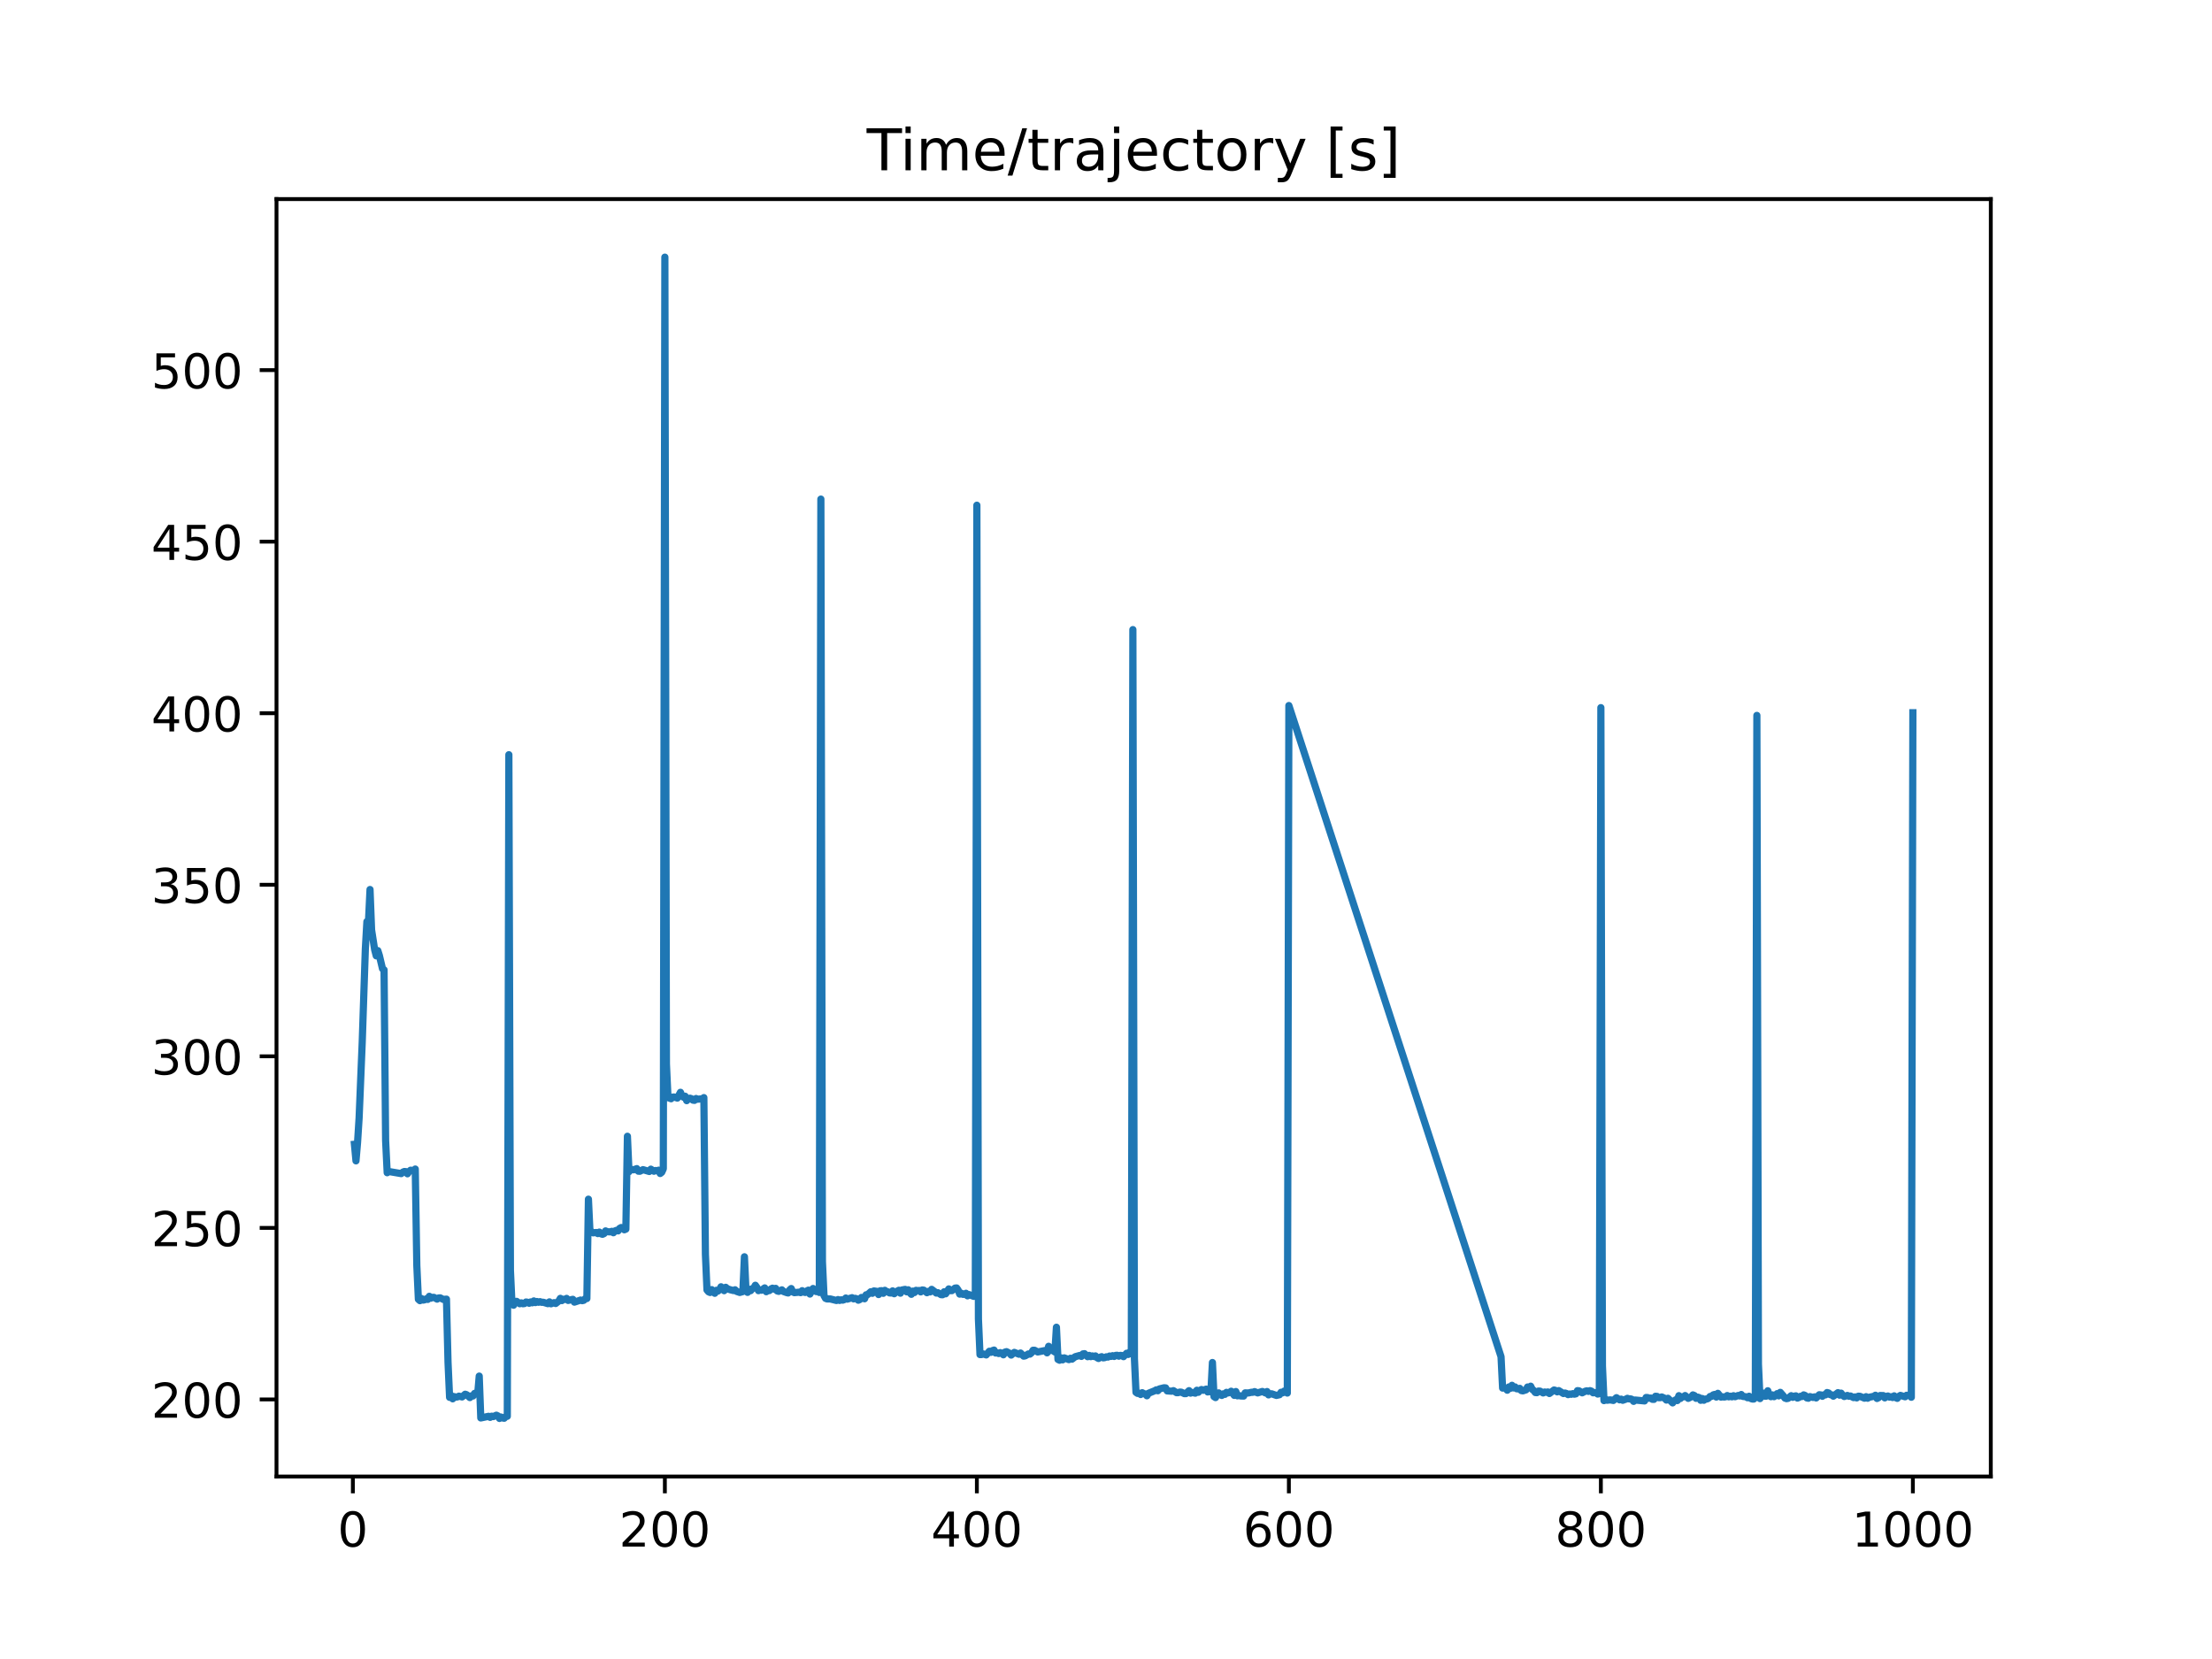 <?xml version="1.0" encoding="utf-8" standalone="no"?>
<!DOCTYPE svg PUBLIC "-//W3C//DTD SVG 1.1//EN"
  "http://www.w3.org/Graphics/SVG/1.1/DTD/svg11.dtd">
<!-- Created with matplotlib (https://matplotlib.org/) -->
<svg height="345.6pt" version="1.1" viewBox="0 0 460.8 345.6" width="460.8pt" xmlns="http://www.w3.org/2000/svg" xmlns:xlink="http://www.w3.org/1999/xlink">
 <defs>
  <style type="text/css">
*{stroke-linecap:butt;stroke-linejoin:round;}
  </style>
 </defs>
 <g id="figure_1">
  <g id="patch_1">
   <path d="M 0 345.6 
L 460.8 345.6 
L 460.8 0 
L 0 0 
z
" style="fill:#ffffff;"/>
  </g>
  <g id="axes_1">
   <g id="patch_2">
    <path d="M 57.6 307.584 
L 414.72 307.584 
L 414.72 41.472 
L 57.6 41.472 
z
" style="fill:#ffffff;"/>
   </g>
   <g id="matplotlib.axis_1">
    <g id="xtick_1">
     <g id="line2d_1">
      <defs>
       <path d="M 0 0 
L 0 3.5 
" id="m68aa24c6b2" style="stroke:#000000;stroke-width:0.8;"/>
      </defs>
      <g>
       <use style="stroke:#000000;stroke-width:0.8;" x="73.508" xlink:href="#m68aa24c6b2" y="307.584"/>
      </g>
     </g>
     <g id="text_1">
      <!-- 0 -->
      <defs>
       <path d="M 31.781 66.406 
Q 24.172 66.406 20.328 58.906 
Q 16.5 51.422 16.5 36.375 
Q 16.5 21.391 20.328 13.891 
Q 24.172 6.391 31.781 6.391 
Q 39.453 6.391 43.281 13.891 
Q 47.125 21.391 47.125 36.375 
Q 47.125 51.422 43.281 58.906 
Q 39.453 66.406 31.781 66.406 
z
M 31.781 74.219 
Q 44.047 74.219 50.516 64.516 
Q 56.984 54.828 56.984 36.375 
Q 56.984 17.969 50.516 8.266 
Q 44.047 -1.422 31.781 -1.422 
Q 19.531 -1.422 13.062 8.266 
Q 6.594 17.969 6.594 36.375 
Q 6.594 54.828 13.062 64.516 
Q 19.531 74.219 31.781 74.219 
z
" id="DejaVuSans-48"/>
      </defs>
      <g transform="translate(70.326 322.182)scale(0.1 -0.1)">
       <use xlink:href="#DejaVuSans-48"/>
      </g>
     </g>
    </g>
    <g id="xtick_2">
     <g id="line2d_2">
      <g>
       <use style="stroke:#000000;stroke-width:0.8;" x="138.504" xlink:href="#m68aa24c6b2" y="307.584"/>
      </g>
     </g>
     <g id="text_2">
      <!-- 200 -->
      <defs>
       <path d="M 19.188 8.297 
L 53.609 8.297 
L 53.609 0 
L 7.328 0 
L 7.328 8.297 
Q 12.938 14.109 22.625 23.891 
Q 32.328 33.688 34.812 36.531 
Q 39.547 41.844 41.422 45.531 
Q 43.312 49.219 43.312 52.781 
Q 43.312 58.594 39.234 62.25 
Q 35.156 65.922 28.609 65.922 
Q 23.969 65.922 18.812 64.312 
Q 13.672 62.703 7.812 59.422 
L 7.812 69.391 
Q 13.766 71.781 18.938 73 
Q 24.125 74.219 28.422 74.219 
Q 39.75 74.219 46.484 68.547 
Q 53.219 62.891 53.219 53.422 
Q 53.219 48.922 51.531 44.891 
Q 49.859 40.875 45.406 35.406 
Q 44.188 33.984 37.641 27.219 
Q 31.109 20.453 19.188 8.297 
z
" id="DejaVuSans-50"/>
      </defs>
      <g transform="translate(128.96 322.182)scale(0.1 -0.1)">
       <use xlink:href="#DejaVuSans-50"/>
       <use x="63.623" xlink:href="#DejaVuSans-48"/>
       <use x="127.246" xlink:href="#DejaVuSans-48"/>
      </g>
     </g>
    </g>
    <g id="xtick_3">
     <g id="line2d_3">
      <g>
       <use style="stroke:#000000;stroke-width:0.8;" x="203.5" xlink:href="#m68aa24c6b2" y="307.584"/>
      </g>
     </g>
     <g id="text_3">
      <!-- 400 -->
      <defs>
       <path d="M 37.797 64.312 
L 12.891 25.391 
L 37.797 25.391 
z
M 35.203 72.906 
L 47.609 72.906 
L 47.609 25.391 
L 58.016 25.391 
L 58.016 17.188 
L 47.609 17.188 
L 47.609 0 
L 37.797 0 
L 37.797 17.188 
L 4.891 17.188 
L 4.891 26.703 
z
" id="DejaVuSans-52"/>
      </defs>
      <g transform="translate(193.956 322.182)scale(0.1 -0.1)">
       <use xlink:href="#DejaVuSans-52"/>
       <use x="63.623" xlink:href="#DejaVuSans-48"/>
       <use x="127.246" xlink:href="#DejaVuSans-48"/>
      </g>
     </g>
    </g>
    <g id="xtick_4">
     <g id="line2d_4">
      <g>
       <use style="stroke:#000000;stroke-width:0.8;" x="268.495" xlink:href="#m68aa24c6b2" y="307.584"/>
      </g>
     </g>
     <g id="text_4">
      <!-- 600 -->
      <defs>
       <path d="M 33.016 40.375 
Q 26.375 40.375 22.484 35.828 
Q 18.609 31.297 18.609 23.391 
Q 18.609 15.531 22.484 10.953 
Q 26.375 6.391 33.016 6.391 
Q 39.656 6.391 43.531 10.953 
Q 47.406 15.531 47.406 23.391 
Q 47.406 31.297 43.531 35.828 
Q 39.656 40.375 33.016 40.375 
z
M 52.594 71.297 
L 52.594 62.312 
Q 48.875 64.062 45.094 64.984 
Q 41.312 65.922 37.594 65.922 
Q 27.828 65.922 22.672 59.328 
Q 17.531 52.734 16.797 39.406 
Q 19.672 43.656 24.016 45.922 
Q 28.375 48.188 33.594 48.188 
Q 44.578 48.188 50.953 41.516 
Q 57.328 34.859 57.328 23.391 
Q 57.328 12.156 50.688 5.359 
Q 44.047 -1.422 33.016 -1.422 
Q 20.359 -1.422 13.672 8.266 
Q 6.984 17.969 6.984 36.375 
Q 6.984 53.656 15.188 63.938 
Q 23.391 74.219 37.203 74.219 
Q 40.922 74.219 44.703 73.484 
Q 48.484 72.75 52.594 71.297 
z
" id="DejaVuSans-54"/>
      </defs>
      <g transform="translate(258.952 322.182)scale(0.1 -0.1)">
       <use xlink:href="#DejaVuSans-54"/>
       <use x="63.623" xlink:href="#DejaVuSans-48"/>
       <use x="127.246" xlink:href="#DejaVuSans-48"/>
      </g>
     </g>
    </g>
    <g id="xtick_5">
     <g id="line2d_5">
      <g>
       <use style="stroke:#000000;stroke-width:0.8;" x="333.491" xlink:href="#m68aa24c6b2" y="307.584"/>
      </g>
     </g>
     <g id="text_5">
      <!-- 800 -->
      <defs>
       <path d="M 31.781 34.625 
Q 24.75 34.625 20.719 30.859 
Q 16.703 27.094 16.703 20.516 
Q 16.703 13.922 20.719 10.156 
Q 24.75 6.391 31.781 6.391 
Q 38.812 6.391 42.859 10.172 
Q 46.922 13.969 46.922 20.516 
Q 46.922 27.094 42.891 30.859 
Q 38.875 34.625 31.781 34.625 
z
M 21.922 38.812 
Q 15.578 40.375 12.031 44.719 
Q 8.5 49.078 8.5 55.328 
Q 8.5 64.062 14.719 69.141 
Q 20.953 74.219 31.781 74.219 
Q 42.672 74.219 48.875 69.141 
Q 55.078 64.062 55.078 55.328 
Q 55.078 49.078 51.531 44.719 
Q 48 40.375 41.703 38.812 
Q 48.828 37.156 52.797 32.312 
Q 56.781 27.484 56.781 20.516 
Q 56.781 9.906 50.312 4.234 
Q 43.844 -1.422 31.781 -1.422 
Q 19.734 -1.422 13.25 4.234 
Q 6.781 9.906 6.781 20.516 
Q 6.781 27.484 10.781 32.312 
Q 14.797 37.156 21.922 38.812 
z
M 18.312 54.391 
Q 18.312 48.734 21.844 45.562 
Q 25.391 42.391 31.781 42.391 
Q 38.141 42.391 41.719 45.562 
Q 45.312 48.734 45.312 54.391 
Q 45.312 60.062 41.719 63.234 
Q 38.141 66.406 31.781 66.406 
Q 25.391 66.406 21.844 63.234 
Q 18.312 60.062 18.312 54.391 
z
" id="DejaVuSans-56"/>
      </defs>
      <g transform="translate(323.948 322.182)scale(0.1 -0.1)">
       <use xlink:href="#DejaVuSans-56"/>
       <use x="63.623" xlink:href="#DejaVuSans-48"/>
       <use x="127.246" xlink:href="#DejaVuSans-48"/>
      </g>
     </g>
    </g>
    <g id="xtick_6">
     <g id="line2d_6">
      <g>
       <use style="stroke:#000000;stroke-width:0.8;" x="398.487" xlink:href="#m68aa24c6b2" y="307.584"/>
      </g>
     </g>
     <g id="text_6">
      <!-- 1000 -->
      <defs>
       <path d="M 12.406 8.297 
L 28.516 8.297 
L 28.516 63.922 
L 10.984 60.406 
L 10.984 69.391 
L 28.422 72.906 
L 38.281 72.906 
L 38.281 8.297 
L 54.391 8.297 
L 54.391 0 
L 12.406 0 
z
" id="DejaVuSans-49"/>
      </defs>
      <g transform="translate(385.762 322.182)scale(0.1 -0.1)">
       <use xlink:href="#DejaVuSans-49"/>
       <use x="63.623" xlink:href="#DejaVuSans-48"/>
       <use x="127.246" xlink:href="#DejaVuSans-48"/>
       <use x="190.869" xlink:href="#DejaVuSans-48"/>
      </g>
     </g>
    </g>
   </g>
   <g id="matplotlib.axis_2">
    <g id="ytick_1">
     <g id="line2d_7">
      <defs>
       <path d="M 0 0 
L -3.5 0 
" id="m36f6bbdf47" style="stroke:#000000;stroke-width:0.8;"/>
      </defs>
      <g>
       <use style="stroke:#000000;stroke-width:0.8;" x="57.6" xlink:href="#m36f6bbdf47" y="291.53"/>
      </g>
     </g>
     <g id="text_7">
      <!-- 200 -->
      <g transform="translate(31.512 295.329)scale(0.1 -0.1)">
       <use xlink:href="#DejaVuSans-50"/>
       <use x="63.623" xlink:href="#DejaVuSans-48"/>
       <use x="127.246" xlink:href="#DejaVuSans-48"/>
      </g>
     </g>
    </g>
    <g id="ytick_2">
     <g id="line2d_8">
      <g>
       <use style="stroke:#000000;stroke-width:0.8;" x="57.6" xlink:href="#m36f6bbdf47" y="255.791"/>
      </g>
     </g>
     <g id="text_8">
      <!-- 250 -->
      <defs>
       <path d="M 10.797 72.906 
L 49.516 72.906 
L 49.516 64.594 
L 19.828 64.594 
L 19.828 46.734 
Q 21.969 47.469 24.109 47.828 
Q 26.266 48.188 28.422 48.188 
Q 40.625 48.188 47.75 41.5 
Q 54.891 34.812 54.891 23.391 
Q 54.891 11.625 47.562 5.094 
Q 40.234 -1.422 26.906 -1.422 
Q 22.312 -1.422 17.547 -0.641 
Q 12.797 0.141 7.719 1.703 
L 7.719 11.625 
Q 12.109 9.234 16.797 8.062 
Q 21.484 6.891 26.703 6.891 
Q 35.156 6.891 40.078 11.328 
Q 45.016 15.766 45.016 23.391 
Q 45.016 31 40.078 35.438 
Q 35.156 39.891 26.703 39.891 
Q 22.75 39.891 18.812 39.016 
Q 14.891 38.141 10.797 36.281 
z
" id="DejaVuSans-53"/>
      </defs>
      <g transform="translate(31.512 259.59)scale(0.1 -0.1)">
       <use xlink:href="#DejaVuSans-50"/>
       <use x="63.623" xlink:href="#DejaVuSans-53"/>
       <use x="127.246" xlink:href="#DejaVuSans-48"/>
      </g>
     </g>
    </g>
    <g id="ytick_3">
     <g id="line2d_9">
      <g>
       <use style="stroke:#000000;stroke-width:0.8;" x="57.6" xlink:href="#m36f6bbdf47" y="220.052"/>
      </g>
     </g>
     <g id="text_9">
      <!-- 300 -->
      <defs>
       <path d="M 40.578 39.312 
Q 47.656 37.797 51.625 33 
Q 55.609 28.219 55.609 21.188 
Q 55.609 10.406 48.188 4.484 
Q 40.766 -1.422 27.094 -1.422 
Q 22.516 -1.422 17.656 -0.516 
Q 12.797 0.391 7.625 2.203 
L 7.625 11.719 
Q 11.719 9.328 16.594 8.109 
Q 21.484 6.891 26.812 6.891 
Q 36.078 6.891 40.938 10.547 
Q 45.797 14.203 45.797 21.188 
Q 45.797 27.641 41.281 31.266 
Q 36.766 34.906 28.719 34.906 
L 20.219 34.906 
L 20.219 43.016 
L 29.109 43.016 
Q 36.375 43.016 40.234 45.922 
Q 44.094 48.828 44.094 54.297 
Q 44.094 59.906 40.109 62.906 
Q 36.141 65.922 28.719 65.922 
Q 24.656 65.922 20.016 65.031 
Q 15.375 64.156 9.812 62.312 
L 9.812 71.094 
Q 15.438 72.656 20.344 73.438 
Q 25.25 74.219 29.594 74.219 
Q 40.828 74.219 47.359 69.109 
Q 53.906 64.016 53.906 55.328 
Q 53.906 49.266 50.438 45.094 
Q 46.969 40.922 40.578 39.312 
z
" id="DejaVuSans-51"/>
      </defs>
      <g transform="translate(31.512 223.851)scale(0.1 -0.1)">
       <use xlink:href="#DejaVuSans-51"/>
       <use x="63.623" xlink:href="#DejaVuSans-48"/>
       <use x="127.246" xlink:href="#DejaVuSans-48"/>
      </g>
     </g>
    </g>
    <g id="ytick_4">
     <g id="line2d_10">
      <g>
       <use style="stroke:#000000;stroke-width:0.8;" x="57.6" xlink:href="#m36f6bbdf47" y="184.313"/>
      </g>
     </g>
     <g id="text_10">
      <!-- 350 -->
      <g transform="translate(31.512 188.112)scale(0.1 -0.1)">
       <use xlink:href="#DejaVuSans-51"/>
       <use x="63.623" xlink:href="#DejaVuSans-53"/>
       <use x="127.246" xlink:href="#DejaVuSans-48"/>
      </g>
     </g>
    </g>
    <g id="ytick_5">
     <g id="line2d_11">
      <g>
       <use style="stroke:#000000;stroke-width:0.8;" x="57.6" xlink:href="#m36f6bbdf47" y="148.574"/>
      </g>
     </g>
     <g id="text_11">
      <!-- 400 -->
      <g transform="translate(31.512 152.374)scale(0.1 -0.1)">
       <use xlink:href="#DejaVuSans-52"/>
       <use x="63.623" xlink:href="#DejaVuSans-48"/>
       <use x="127.246" xlink:href="#DejaVuSans-48"/>
      </g>
     </g>
    </g>
    <g id="ytick_6">
     <g id="line2d_12">
      <g>
       <use style="stroke:#000000;stroke-width:0.8;" x="57.6" xlink:href="#m36f6bbdf47" y="112.835"/>
      </g>
     </g>
     <g id="text_12">
      <!-- 450 -->
      <g transform="translate(31.512 116.635)scale(0.1 -0.1)">
       <use xlink:href="#DejaVuSans-52"/>
       <use x="63.623" xlink:href="#DejaVuSans-53"/>
       <use x="127.246" xlink:href="#DejaVuSans-48"/>
      </g>
     </g>
    </g>
    <g id="ytick_7">
     <g id="line2d_13">
      <g>
       <use style="stroke:#000000;stroke-width:0.8;" x="57.6" xlink:href="#m36f6bbdf47" y="77.097"/>
      </g>
     </g>
     <g id="text_13">
      <!-- 500 -->
      <g transform="translate(31.512 80.896)scale(0.1 -0.1)">
       <use xlink:href="#DejaVuSans-53"/>
       <use x="63.623" xlink:href="#DejaVuSans-48"/>
       <use x="127.246" xlink:href="#DejaVuSans-48"/>
      </g>
     </g>
    </g>
   </g>
   <g id="line2d_14">
    <path clip-path="url(#pb5634e8ad6)" d="M 73.833 238.376 
L 74.158 241.827 
L 74.483 238.022 
L 74.808 232.909 
L 75.458 217.095 
L 76.108 197.676 
L 76.433 191.98 
L 76.758 192.029 
L 77.083 185.301 
L 77.408 193.712 
L 78.057 197.889 
L 78.382 199.12 
L 78.707 198.027 
L 79.032 199.061 
L 79.682 201.8 
L 80.007 202.036 
L 80.332 237.602 
L 80.657 244.298 
L 80.982 244.042 
L 83.582 244.485 
L 83.907 244.185 
L 84.232 244.045 
L 84.557 244.071 
L 84.882 244.523 
L 85.207 244.047 
L 85.532 243.777 
L 86.182 243.85 
L 86.507 243.532 
L 86.832 263.647 
L 87.157 270.663 
L 87.482 270.953 
L 87.807 270.506 
L 88.132 270.835 
L 88.457 270.779 
L 88.782 270.577 
L 89.107 270.692 
L 89.432 270.045 
L 89.757 270.442 
L 90.082 270.267 
L 90.407 270.268 
L 91.057 270.631 
L 91.382 270.39 
L 91.707 270.37 
L 92.357 270.696 
L 93.007 270.636 
L 93.331 283.772 
L 93.656 291.095 
L 93.656 291.095 
L 93.981 290.7 
L 93.981 290.7 
L 94.306 291.399 
L 94.306 291.399 
L 94.631 290.944 
L 94.631 290.944 
L 94.956 291.035 
L 94.956 291.035 
L 95.281 291.01 
L 95.606 290.845 
L 95.606 290.845 
L 96.256 291.008 
L 96.256 291.008 
L 96.906 290.442 
L 96.906 290.442 
L 97.231 290.553 
L 97.881 291.14 
L 97.881 291.14 
L 98.206 290.787 
L 98.206 290.787 
L 98.531 290.815 
L 98.531 290.815 
L 98.856 290.276 
L 98.856 290.276 
L 99.181 290.171 
L 99.181 290.171 
L 99.506 290.459 
L 99.506 290.459 
L 99.831 286.666 
L 100.156 295.386 
L 101.781 295.041 
L 102.106 295.263 
L 102.431 295.015 
L 102.756 295.104 
L 103.406 294.81 
L 103.731 294.964 
L 104.056 295.488 
L 104.381 295.191 
L 104.706 295.39 
L 105.031 295.448 
L 105.356 295.092 
L 105.681 295.036 
L 106.006 157.221 
L 106.331 264.615 
L 106.656 271.652 
L 106.981 271.901 
L 107.306 271.121 
L 107.631 271.101 
L 108.281 271.594 
L 108.606 271.408 
L 108.931 271.593 
L 109.255 271.552 
L 109.58 271.233 
L 109.905 271.286 
L 110.23 271.493 
L 110.555 271.216 
L 110.88 271.399 
L 111.205 271.007 
L 111.53 271.353 
L 111.855 271.13 
L 112.18 271.289 
L 112.505 271.161 
L 112.83 271.298 
L 113.155 271.28 
L 114.13 271.577 
L 114.455 271.205 
L 114.78 271.605 
L 115.43 271.364 
L 115.755 271.545 
L 116.405 271.038 
L 116.73 270.472 
L 117.055 270.936 
L 117.38 270.655 
L 117.705 270.701 
L 118.03 270.479 
L 118.355 270.904 
L 119.33 270.673 
L 119.655 271.258 
L 120.955 270.828 
L 121.28 270.955 
L 121.605 270.876 
L 121.93 270.522 
L 122.255 270.511 
L 122.58 249.813 
L 122.905 256.687 
L 123.23 256.58 
L 123.555 256.818 
L 124.205 256.753 
L 124.53 256.977 
L 124.855 256.665 
L 125.179 257.021 
L 125.504 257.128 
L 125.829 256.983 
L 126.154 256.421 
L 126.479 256.591 
L 127.129 256.621 
L 127.454 256.505 
L 127.779 256.804 
L 128.104 256.431 
L 128.429 256.301 
L 128.754 256.422 
L 129.079 255.896 
L 129.404 255.716 
L 129.729 255.82 
L 130.054 256.185 
L 130.379 256.047 
L 130.704 236.704 
L 131.029 244.092 
L 131.354 243.585 
L 132.004 243.693 
L 132.654 243.445 
L 132.979 243.981 
L 133.304 243.99 
L 133.954 243.66 
L 135.254 244.043 
L 135.579 243.56 
L 136.229 243.989 
L 136.554 243.837 
L 136.879 243.902 
L 137.204 243.768 
L 137.529 244.463 
L 137.854 244.199 
L 138.179 243.48 
L 138.504 53.568 
L 138.829 221.657 
L 139.154 228.655 
L 139.804 228.887 
L 140.129 228.543 
L 140.454 228.521 
L 141.103 228.752 
L 141.753 227.548 
L 142.078 228.314 
L 142.403 228.582 
L 142.728 228.361 
L 143.053 229.286 
L 143.378 228.917 
L 143.703 228.772 
L 144.028 228.865 
L 144.353 229.181 
L 144.678 229.225 
L 145.003 228.839 
L 145.328 228.985 
L 146.303 228.9 
L 146.628 228.653 
L 146.953 261.326 
L 147.278 268.725 
L 147.603 269.105 
L 147.928 269.25 
L 148.253 268.65 
L 148.903 269.413 
L 149.228 268.793 
L 149.553 268.962 
L 149.878 268.667 
L 150.203 268.061 
L 150.528 268.573 
L 150.853 268.872 
L 151.178 268.169 
L 151.503 268.47 
L 152.153 268.685 
L 152.803 268.847 
L 153.128 268.685 
L 153.453 269.023 
L 154.103 269.242 
L 154.753 269.056 
L 155.078 261.81 
L 155.403 268.785 
L 155.728 269.227 
L 156.053 268.573 
L 156.378 268.872 
L 156.703 268.449 
L 157.027 268.338 
L 157.352 267.743 
L 157.677 268.196 
L 158.002 268.867 
L 158.327 268.726 
L 158.652 268.779 
L 159.302 268.295 
L 159.627 269.084 
L 159.952 268.873 
L 160.277 268.849 
L 160.602 268.512 
L 160.927 268.352 
L 161.252 268.557 
L 161.577 268.385 
L 161.902 268.924 
L 162.227 269.017 
L 162.877 268.698 
L 163.202 269.037 
L 163.852 269.268 
L 164.177 269.35 
L 164.502 268.717 
L 164.827 268.428 
L 165.152 269.135 
L 165.477 269.282 
L 166.452 269.189 
L 166.777 269.282 
L 167.102 268.873 
L 167.427 269.173 
L 167.752 269.247 
L 168.077 268.924 
L 168.402 268.763 
L 168.727 269.577 
L 169.377 268.417 
L 170.027 269.056 
L 170.352 268.746 
L 170.677 269.245 
L 171.002 103.971 
L 171.327 262.816 
L 171.652 269.896 
L 171.977 270.472 
L 172.302 270.597 
L 172.951 270.593 
L 174.251 270.917 
L 174.576 270.724 
L 174.901 270.904 
L 175.226 270.776 
L 175.551 270.845 
L 175.876 270.732 
L 176.201 270.399 
L 176.526 270.631 
L 177.501 270.328 
L 177.826 270.582 
L 178.151 270.467 
L 178.476 270.562 
L 178.801 270.858 
L 179.126 270.709 
L 179.451 270.284 
L 179.776 270.289 
L 180.101 270.56 
L 180.426 269.73 
L 180.751 269.683 
L 181.401 269.093 
L 181.726 269.421 
L 182.051 268.923 
L 182.701 269.025 
L 183.026 269.682 
L 183.351 268.892 
L 183.676 268.875 
L 184.001 269.421 
L 184.326 268.797 
L 184.651 269.049 
L 184.976 269.113 
L 185.301 269.336 
L 185.626 269.362 
L 185.951 268.913 
L 186.276 269.51 
L 186.926 268.956 
L 187.251 268.785 
L 187.576 269.394 
L 187.901 268.727 
L 188.55 268.603 
L 188.875 269.107 
L 189.2 268.682 
L 189.525 269.293 
L 189.85 269.629 
L 190.175 268.961 
L 190.5 269.261 
L 190.825 268.799 
L 191.15 268.876 
L 191.475 268.828 
L 191.8 269.128 
L 192.125 268.723 
L 192.45 268.767 
L 193.1 269.295 
L 193.425 269.013 
L 193.75 269.141 
L 194.075 268.596 
L 194.725 269.09 
L 195.05 269.37 
L 195.375 269.29 
L 196.025 269.698 
L 196.35 269.723 
L 196.675 269.106 
L 197 269.524 
L 197.65 268.503 
L 197.975 268.87 
L 198.3 268.864 
L 198.95 268.337 
L 199.275 268.301 
L 199.6 268.751 
L 199.925 269.59 
L 200.25 269.388 
L 200.575 269.633 
L 200.9 269.644 
L 201.225 269.411 
L 201.55 269.947 
L 201.875 269.681 
L 202.85 270.056 
L 203.175 269.593 
L 203.5 105.246 
L 203.825 274.786 
L 204.15 282.187 
L 204.474 282.186 
L 204.799 282.036 
L 205.449 282.255 
L 206.099 281.489 
L 206.424 281.723 
L 206.749 281.358 
L 207.074 281.246 
L 207.399 281.859 
L 207.724 281.815 
L 208.049 281.968 
L 208.374 281.777 
L 208.699 281.903 
L 209.024 282.229 
L 209.349 281.667 
L 209.674 281.58 
L 210.324 281.912 
L 210.649 282.29 
L 211.299 281.725 
L 212.274 282.112 
L 212.599 281.857 
L 213.249 282.51 
L 213.574 282.448 
L 214.224 282.054 
L 214.549 282.091 
L 214.874 281.823 
L 215.199 281.284 
L 215.524 281.286 
L 216.174 281.64 
L 217.799 281.319 
L 218.124 281.821 
L 218.449 280.457 
L 218.774 281.353 
L 219.099 281.174 
L 219.749 281.642 
L 220.074 276.487 
L 220.398 283.192 
L 220.723 283.361 
L 221.048 282.867 
L 221.373 283.279 
L 221.698 282.866 
L 222.673 283.236 
L 222.998 282.95 
L 223.323 283.138 
L 223.973 282.632 
L 224.948 282.361 
L 225.273 282.562 
L 225.598 282.041 
L 225.923 281.996 
L 226.573 282.625 
L 226.898 282.356 
L 227.223 282.617 
L 227.548 282.461 
L 227.873 282.585 
L 228.198 282.46 
L 228.523 282.824 
L 228.848 282.996 
L 229.173 282.732 
L 229.498 282.624 
L 229.823 282.867 
L 230.148 282.82 
L 230.473 282.645 
L 230.798 282.707 
L 231.123 282.489 
L 231.448 282.567 
L 231.773 282.413 
L 232.098 282.577 
L 232.423 282.348 
L 232.748 282.332 
L 233.073 282.521 
L 233.398 282.349 
L 233.723 282.386 
L 234.048 282.619 
L 234.698 281.908 
L 235.023 282.156 
L 235.348 281.644 
L 235.673 282.023 
L 235.998 131.157 
L 236.322 283.044 
L 236.647 290.046 
L 236.972 290.268 
L 237.297 290.22 
L 237.622 290.502 
L 237.947 290.123 
L 238.272 290.325 
L 238.597 290.389 
L 238.922 290.767 
L 239.247 290.246 
L 240.547 289.72 
L 240.872 289.531 
L 241.197 289.719 
L 241.522 289.339 
L 242.497 289.097 
L 242.822 289.124 
L 243.147 289.751 
L 244.122 289.817 
L 244.447 289.698 
L 245.097 290.123 
L 245.422 290.124 
L 245.747 290 
L 246.072 290.006 
L 246.722 290.32 
L 247.047 290.318 
L 247.697 289.699 
L 248.022 290.218 
L 248.347 290.067 
L 248.997 290.228 
L 249.322 289.618 
L 249.647 290.037 
L 249.972 289.633 
L 250.297 289.462 
L 250.622 289.628 
L 251.272 289.384 
L 251.597 289.969 
L 251.922 289.769 
L 252.246 289.962 
L 252.571 283.835 
L 252.896 290.934 
L 253.221 291.143 
L 253.546 290.437 
L 253.871 290.162 
L 254.196 290.543 
L 254.521 290.696 
L 254.846 290.359 
L 255.171 290.473 
L 255.496 290.051 
L 255.821 290.173 
L 256.146 290.085 
L 256.471 289.818 
L 257.121 290.686 
L 257.446 289.881 
L 257.771 290.774 
L 258.096 290.714 
L 258.421 290.799 
L 259.071 290.829 
L 259.396 290.16 
L 260.046 290.183 
L 260.696 290.039 
L 261.021 290.041 
L 261.346 289.901 
L 261.996 290.169 
L 262.971 289.866 
L 263.621 290.18 
L 263.946 289.883 
L 264.271 290.583 
L 264.596 290.348 
L 264.921 290.355 
L 265.896 290.696 
L 266.546 290.545 
L 266.871 290.038 
L 267.196 290.153 
L 267.521 289.79 
L 268.17 290.202 
L 268.495 146.977 
L 312.693 282.622 
L 313.018 289.163 
L 313.343 289.114 
L 313.668 289.235 
L 313.993 289.608 
L 314.318 288.927 
L 314.643 289.214 
L 314.968 288.583 
L 315.293 289.133 
L 315.617 288.918 
L 315.942 289.302 
L 316.267 289.339 
L 316.592 289.219 
L 316.917 289.683 
L 317.242 289.743 
L 317.892 289.535 
L 318.217 288.939 
L 318.542 289.12 
L 318.867 288.769 
L 319.192 289.43 
L 319.517 289.665 
L 319.842 290.093 
L 320.167 290.12 
L 320.492 289.781 
L 320.817 289.797 
L 321.467 290.176 
L 321.792 289.98 
L 322.117 290.045 
L 322.442 289.974 
L 322.767 290.294 
L 323.742 289.56 
L 324.067 289.659 
L 324.392 289.948 
L 324.717 289.69 
L 325.692 290.301 
L 326.017 290.194 
L 326.342 290.294 
L 326.667 290.529 
L 326.992 290.395 
L 327.317 290.455 
L 327.642 290.319 
L 327.967 290.435 
L 328.292 290.357 
L 328.617 289.696 
L 328.942 289.733 
L 329.592 290.153 
L 330.242 289.813 
L 330.567 289.73 
L 330.892 289.854 
L 331.217 289.693 
L 331.541 289.806 
L 331.866 290.145 
L 332.191 290.093 
L 332.516 290.158 
L 332.841 290.406 
L 333.166 290.302 
L 333.491 147.414 
L 333.816 284.533 
L 334.141 291.774 
L 334.466 291.467 
L 334.791 291.696 
L 335.441 291.62 
L 336.091 291.741 
L 336.741 291.165 
L 337.391 291.609 
L 337.716 291.465 
L 338.041 291.703 
L 338.691 291.473 
L 339.016 291.298 
L 339.341 291.418 
L 339.666 291.406 
L 339.991 291.528 
L 340.316 291.928 
L 340.641 291.652 
L 342.591 291.839 
L 342.916 291.122 
L 343.241 291.136 
L 343.566 291.284 
L 343.891 291.239 
L 344.216 291.501 
L 344.541 291.516 
L 344.866 290.871 
L 345.191 290.896 
L 345.516 291.162 
L 345.841 291.17 
L 346.166 291.009 
L 346.816 291.303 
L 347.141 291.66 
L 347.465 291.288 
L 348.44 292.246 
L 348.765 291.816 
L 349.09 291.597 
L 349.415 291.764 
L 349.74 290.743 
L 350.065 291.331 
L 350.39 290.983 
L 350.715 290.989 
L 351.04 290.717 
L 351.69 291.303 
L 352.34 290.981 
L 352.665 290.584 
L 352.99 290.725 
L 353.315 291.297 
L 353.64 291.045 
L 353.965 291.144 
L 354.29 291.708 
L 354.615 291.335 
L 354.94 291.701 
L 355.265 291.452 
L 355.59 291.439 
L 355.915 291.28 
L 356.24 290.908 
L 356.565 290.886 
L 356.89 290.581 
L 357.215 290.486 
L 357.54 291.032 
L 357.865 290.257 
L 358.515 291.045 
L 358.84 290.973 
L 359.165 291.032 
L 359.49 290.968 
L 359.815 290.716 
L 360.14 290.983 
L 360.465 290.853 
L 360.79 290.985 
L 361.115 290.749 
L 361.44 290.962 
L 362.09 290.703 
L 362.415 290.804 
L 362.74 290.501 
L 363.065 290.899 
L 363.714 290.972 
L 364.039 291.176 
L 364.364 290.863 
L 364.689 291.31 
L 365.014 291.442 
L 365.339 291.445 
L 365.664 291.155 
L 365.989 149.031 
L 366.314 284.184 
L 366.639 291.353 
L 367.289 290.205 
L 367.614 290.846 
L 367.939 290.845 
L 368.264 289.72 
L 368.589 290.729 
L 368.914 290.96 
L 369.239 290.584 
L 369.564 290.955 
L 370.214 290.319 
L 370.539 290.785 
L 370.864 290.049 
L 371.514 290.795 
L 371.839 291.253 
L 372.164 291.363 
L 372.489 291.301 
L 373.139 290.747 
L 373.464 291.089 
L 373.789 290.844 
L 374.114 290.777 
L 374.439 291.245 
L 374.764 291.117 
L 375.089 290.87 
L 375.414 290.924 
L 375.739 290.578 
L 376.064 290.718 
L 376.389 291.21 
L 376.714 291.278 
L 377.039 290.936 
L 377.689 291.113 
L 378.014 290.986 
L 378.339 291.222 
L 378.989 290.551 
L 379.313 290.583 
L 379.638 290.869 
L 379.963 290.562 
L 380.288 290.577 
L 380.613 290.092 
L 380.938 290.184 
L 381.263 290.53 
L 381.588 290.576 
L 381.913 290.852 
L 382.888 290.112 
L 383.213 290.639 
L 383.538 290.217 
L 383.863 290.664 
L 384.188 290.918 
L 384.838 290.694 
L 385.163 290.867 
L 385.488 290.809 
L 386.138 291.148 
L 386.463 291.001 
L 386.788 291.21 
L 387.113 290.861 
L 387.438 290.867 
L 388.413 291.272 
L 388.738 290.952 
L 389.063 291.275 
L 389.388 291.072 
L 390.363 290.879 
L 390.688 290.652 
L 391.013 291.328 
L 391.338 291.16 
L 391.663 290.713 
L 392.313 290.721 
L 392.638 291.202 
L 392.963 290.89 
L 393.288 290.813 
L 393.613 291.045 
L 393.938 290.964 
L 394.263 291.133 
L 394.588 290.779 
L 394.912 291.151 
L 395.237 291.3 
L 395.562 290.892 
L 395.887 290.687 
L 396.862 290.977 
L 397.187 290.656 
L 397.512 290.712 
L 397.837 290.509 
L 398.162 291.074 
L 398.487 148.474 
L 398.487 148.474 
" style="fill:none;stroke:#1f77b4;stroke-linecap:square;stroke-width:1.5;"/>
   </g>
   <g id="patch_3">
    <path d="M 57.6 307.584 
L 57.6 41.472 
" style="fill:none;stroke:#000000;stroke-linecap:square;stroke-linejoin:miter;stroke-width:0.8;"/>
   </g>
   <g id="patch_4">
    <path d="M 414.72 307.584 
L 414.72 41.472 
" style="fill:none;stroke:#000000;stroke-linecap:square;stroke-linejoin:miter;stroke-width:0.8;"/>
   </g>
   <g id="patch_5">
    <path d="M 57.6 307.584 
L 414.72 307.584 
" style="fill:none;stroke:#000000;stroke-linecap:square;stroke-linejoin:miter;stroke-width:0.8;"/>
   </g>
   <g id="patch_6">
    <path d="M 57.6 41.472 
L 414.72 41.472 
" style="fill:none;stroke:#000000;stroke-linecap:square;stroke-linejoin:miter;stroke-width:0.8;"/>
   </g>
   <g id="text_14">
    <!-- Time/trajectory [s] -->
    <defs>
     <path d="M -0.297 72.906 
L 61.375 72.906 
L 61.375 64.594 
L 35.5 64.594 
L 35.5 0 
L 25.594 0 
L 25.594 64.594 
L -0.297 64.594 
z
" id="DejaVuSans-84"/>
     <path d="M 9.422 54.688 
L 18.406 54.688 
L 18.406 0 
L 9.422 0 
z
M 9.422 75.984 
L 18.406 75.984 
L 18.406 64.594 
L 9.422 64.594 
z
" id="DejaVuSans-105"/>
     <path d="M 52 44.188 
Q 55.375 50.25 60.062 53.125 
Q 64.75 56 71.094 56 
Q 79.641 56 84.281 50.016 
Q 88.922 44.047 88.922 33.016 
L 88.922 0 
L 79.891 0 
L 79.891 32.719 
Q 79.891 40.578 77.094 44.375 
Q 74.312 48.188 68.609 48.188 
Q 61.625 48.188 57.562 43.547 
Q 53.516 38.922 53.516 30.906 
L 53.516 0 
L 44.484 0 
L 44.484 32.719 
Q 44.484 40.625 41.703 44.406 
Q 38.922 48.188 33.109 48.188 
Q 26.219 48.188 22.156 43.531 
Q 18.109 38.875 18.109 30.906 
L 18.109 0 
L 9.078 0 
L 9.078 54.688 
L 18.109 54.688 
L 18.109 46.188 
Q 21.188 51.219 25.484 53.609 
Q 29.781 56 35.688 56 
Q 41.656 56 45.828 52.969 
Q 50 49.953 52 44.188 
z
" id="DejaVuSans-109"/>
     <path d="M 56.203 29.594 
L 56.203 25.203 
L 14.891 25.203 
Q 15.484 15.922 20.484 11.062 
Q 25.484 6.203 34.422 6.203 
Q 39.594 6.203 44.453 7.469 
Q 49.312 8.734 54.109 11.281 
L 54.109 2.781 
Q 49.266 0.734 44.188 -0.344 
Q 39.109 -1.422 33.891 -1.422 
Q 20.797 -1.422 13.156 6.188 
Q 5.516 13.812 5.516 26.812 
Q 5.516 40.234 12.766 48.109 
Q 20.016 56 32.328 56 
Q 43.359 56 49.781 48.891 
Q 56.203 41.797 56.203 29.594 
z
M 47.219 32.234 
Q 47.125 39.594 43.094 43.984 
Q 39.062 48.391 32.422 48.391 
Q 24.906 48.391 20.391 44.141 
Q 15.875 39.891 15.188 32.172 
z
" id="DejaVuSans-101"/>
     <path d="M 25.391 72.906 
L 33.688 72.906 
L 8.297 -9.281 
L 0 -9.281 
z
" id="DejaVuSans-47"/>
     <path d="M 18.312 70.219 
L 18.312 54.688 
L 36.812 54.688 
L 36.812 47.703 
L 18.312 47.703 
L 18.312 18.016 
Q 18.312 11.328 20.141 9.422 
Q 21.969 7.516 27.594 7.516 
L 36.812 7.516 
L 36.812 0 
L 27.594 0 
Q 17.188 0 13.234 3.875 
Q 9.281 7.766 9.281 18.016 
L 9.281 47.703 
L 2.688 47.703 
L 2.688 54.688 
L 9.281 54.688 
L 9.281 70.219 
z
" id="DejaVuSans-116"/>
     <path d="M 41.109 46.297 
Q 39.594 47.172 37.812 47.578 
Q 36.031 48 33.891 48 
Q 26.266 48 22.188 43.047 
Q 18.109 38.094 18.109 28.812 
L 18.109 0 
L 9.078 0 
L 9.078 54.688 
L 18.109 54.688 
L 18.109 46.188 
Q 20.953 51.172 25.484 53.578 
Q 30.031 56 36.531 56 
Q 37.453 56 38.578 55.875 
Q 39.703 55.766 41.062 55.516 
z
" id="DejaVuSans-114"/>
     <path d="M 34.281 27.484 
Q 23.391 27.484 19.188 25 
Q 14.984 22.516 14.984 16.5 
Q 14.984 11.719 18.141 8.906 
Q 21.297 6.109 26.703 6.109 
Q 34.188 6.109 38.703 11.406 
Q 43.219 16.703 43.219 25.484 
L 43.219 27.484 
z
M 52.203 31.203 
L 52.203 0 
L 43.219 0 
L 43.219 8.297 
Q 40.141 3.328 35.547 0.953 
Q 30.953 -1.422 24.312 -1.422 
Q 15.922 -1.422 10.953 3.297 
Q 6 8.016 6 15.922 
Q 6 25.141 12.172 29.828 
Q 18.359 34.516 30.609 34.516 
L 43.219 34.516 
L 43.219 35.406 
Q 43.219 41.609 39.141 45 
Q 35.062 48.391 27.688 48.391 
Q 23 48.391 18.547 47.266 
Q 14.109 46.141 10.016 43.891 
L 10.016 52.203 
Q 14.938 54.109 19.578 55.047 
Q 24.219 56 28.609 56 
Q 40.484 56 46.344 49.844 
Q 52.203 43.703 52.203 31.203 
z
" id="DejaVuSans-97"/>
     <path d="M 9.422 54.688 
L 18.406 54.688 
L 18.406 -0.984 
Q 18.406 -11.422 14.422 -16.109 
Q 10.453 -20.797 1.609 -20.797 
L -1.812 -20.797 
L -1.812 -13.188 
L 0.594 -13.188 
Q 5.719 -13.188 7.562 -10.812 
Q 9.422 -8.453 9.422 -0.984 
z
M 9.422 75.984 
L 18.406 75.984 
L 18.406 64.594 
L 9.422 64.594 
z
" id="DejaVuSans-106"/>
     <path d="M 48.781 52.594 
L 48.781 44.188 
Q 44.969 46.297 41.141 47.344 
Q 37.312 48.391 33.406 48.391 
Q 24.656 48.391 19.812 42.844 
Q 14.984 37.312 14.984 27.297 
Q 14.984 17.281 19.812 11.734 
Q 24.656 6.203 33.406 6.203 
Q 37.312 6.203 41.141 7.25 
Q 44.969 8.297 48.781 10.406 
L 48.781 2.094 
Q 45.016 0.344 40.984 -0.531 
Q 36.969 -1.422 32.422 -1.422 
Q 20.062 -1.422 12.781 6.344 
Q 5.516 14.109 5.516 27.297 
Q 5.516 40.672 12.859 48.328 
Q 20.219 56 33.016 56 
Q 37.156 56 41.109 55.141 
Q 45.062 54.297 48.781 52.594 
z
" id="DejaVuSans-99"/>
     <path d="M 30.609 48.391 
Q 23.391 48.391 19.188 42.75 
Q 14.984 37.109 14.984 27.297 
Q 14.984 17.484 19.156 11.844 
Q 23.344 6.203 30.609 6.203 
Q 37.797 6.203 41.984 11.859 
Q 46.188 17.531 46.188 27.297 
Q 46.188 37.016 41.984 42.703 
Q 37.797 48.391 30.609 48.391 
z
M 30.609 56 
Q 42.328 56 49.016 48.375 
Q 55.719 40.766 55.719 27.297 
Q 55.719 13.875 49.016 6.219 
Q 42.328 -1.422 30.609 -1.422 
Q 18.844 -1.422 12.172 6.219 
Q 5.516 13.875 5.516 27.297 
Q 5.516 40.766 12.172 48.375 
Q 18.844 56 30.609 56 
z
" id="DejaVuSans-111"/>
     <path d="M 32.172 -5.078 
Q 28.375 -14.844 24.75 -17.812 
Q 21.141 -20.797 15.094 -20.797 
L 7.906 -20.797 
L 7.906 -13.281 
L 13.188 -13.281 
Q 16.891 -13.281 18.938 -11.516 
Q 21 -9.766 23.484 -3.219 
L 25.094 0.875 
L 2.984 54.688 
L 12.5 54.688 
L 29.594 11.922 
L 46.688 54.688 
L 56.203 54.688 
z
" id="DejaVuSans-121"/>
     <path id="DejaVuSans-32"/>
     <path d="M 8.594 75.984 
L 29.297 75.984 
L 29.297 69 
L 17.578 69 
L 17.578 -6.203 
L 29.297 -6.203 
L 29.297 -13.188 
L 8.594 -13.188 
z
" id="DejaVuSans-91"/>
     <path d="M 44.281 53.078 
L 44.281 44.578 
Q 40.484 46.531 36.375 47.5 
Q 32.281 48.484 27.875 48.484 
Q 21.188 48.484 17.844 46.438 
Q 14.5 44.391 14.5 40.281 
Q 14.5 37.156 16.891 35.375 
Q 19.281 33.594 26.516 31.984 
L 29.594 31.297 
Q 39.156 29.25 43.188 25.516 
Q 47.219 21.781 47.219 15.094 
Q 47.219 7.469 41.188 3.016 
Q 35.156 -1.422 24.609 -1.422 
Q 20.219 -1.422 15.453 -0.562 
Q 10.688 0.297 5.422 2 
L 5.422 11.281 
Q 10.406 8.688 15.234 7.391 
Q 20.062 6.109 24.812 6.109 
Q 31.156 6.109 34.562 8.281 
Q 37.984 10.453 37.984 14.406 
Q 37.984 18.062 35.516 20.016 
Q 33.062 21.969 24.703 23.781 
L 21.578 24.516 
Q 13.234 26.266 9.516 29.906 
Q 5.812 33.547 5.812 39.891 
Q 5.812 47.609 11.281 51.797 
Q 16.75 56 26.812 56 
Q 31.781 56 36.172 55.266 
Q 40.578 54.547 44.281 53.078 
z
" id="DejaVuSans-115"/>
     <path d="M 30.422 75.984 
L 30.422 -13.188 
L 9.719 -13.188 
L 9.719 -6.203 
L 21.391 -6.203 
L 21.391 69 
L 9.719 69 
L 9.719 75.984 
z
" id="DejaVuSans-93"/>
    </defs>
    <g transform="translate(180.549 35.472)scale(0.12 -0.12)">
     <use xlink:href="#DejaVuSans-84"/>
     <use x="57.959" xlink:href="#DejaVuSans-105"/>
     <use x="85.742" xlink:href="#DejaVuSans-109"/>
     <use x="183.154" xlink:href="#DejaVuSans-101"/>
     <use x="244.678" xlink:href="#DejaVuSans-47"/>
     <use x="278.369" xlink:href="#DejaVuSans-116"/>
     <use x="317.578" xlink:href="#DejaVuSans-114"/>
     <use x="358.691" xlink:href="#DejaVuSans-97"/>
     <use x="419.971" xlink:href="#DejaVuSans-106"/>
     <use x="447.754" xlink:href="#DejaVuSans-101"/>
     <use x="509.277" xlink:href="#DejaVuSans-99"/>
     <use x="564.258" xlink:href="#DejaVuSans-116"/>
     <use x="603.467" xlink:href="#DejaVuSans-111"/>
     <use x="664.648" xlink:href="#DejaVuSans-114"/>
     <use x="705.762" xlink:href="#DejaVuSans-121"/>
     <use x="764.941" xlink:href="#DejaVuSans-32"/>
     <use x="796.729" xlink:href="#DejaVuSans-91"/>
     <use x="835.742" xlink:href="#DejaVuSans-115"/>
     <use x="887.842" xlink:href="#DejaVuSans-93"/>
    </g>
   </g>
  </g>
 </g>
 <defs>
  <clipPath id="pb5634e8ad6">
   <rect height="266.112" width="357.12" x="57.6" y="41.472"/>
  </clipPath>
 </defs>
</svg>
